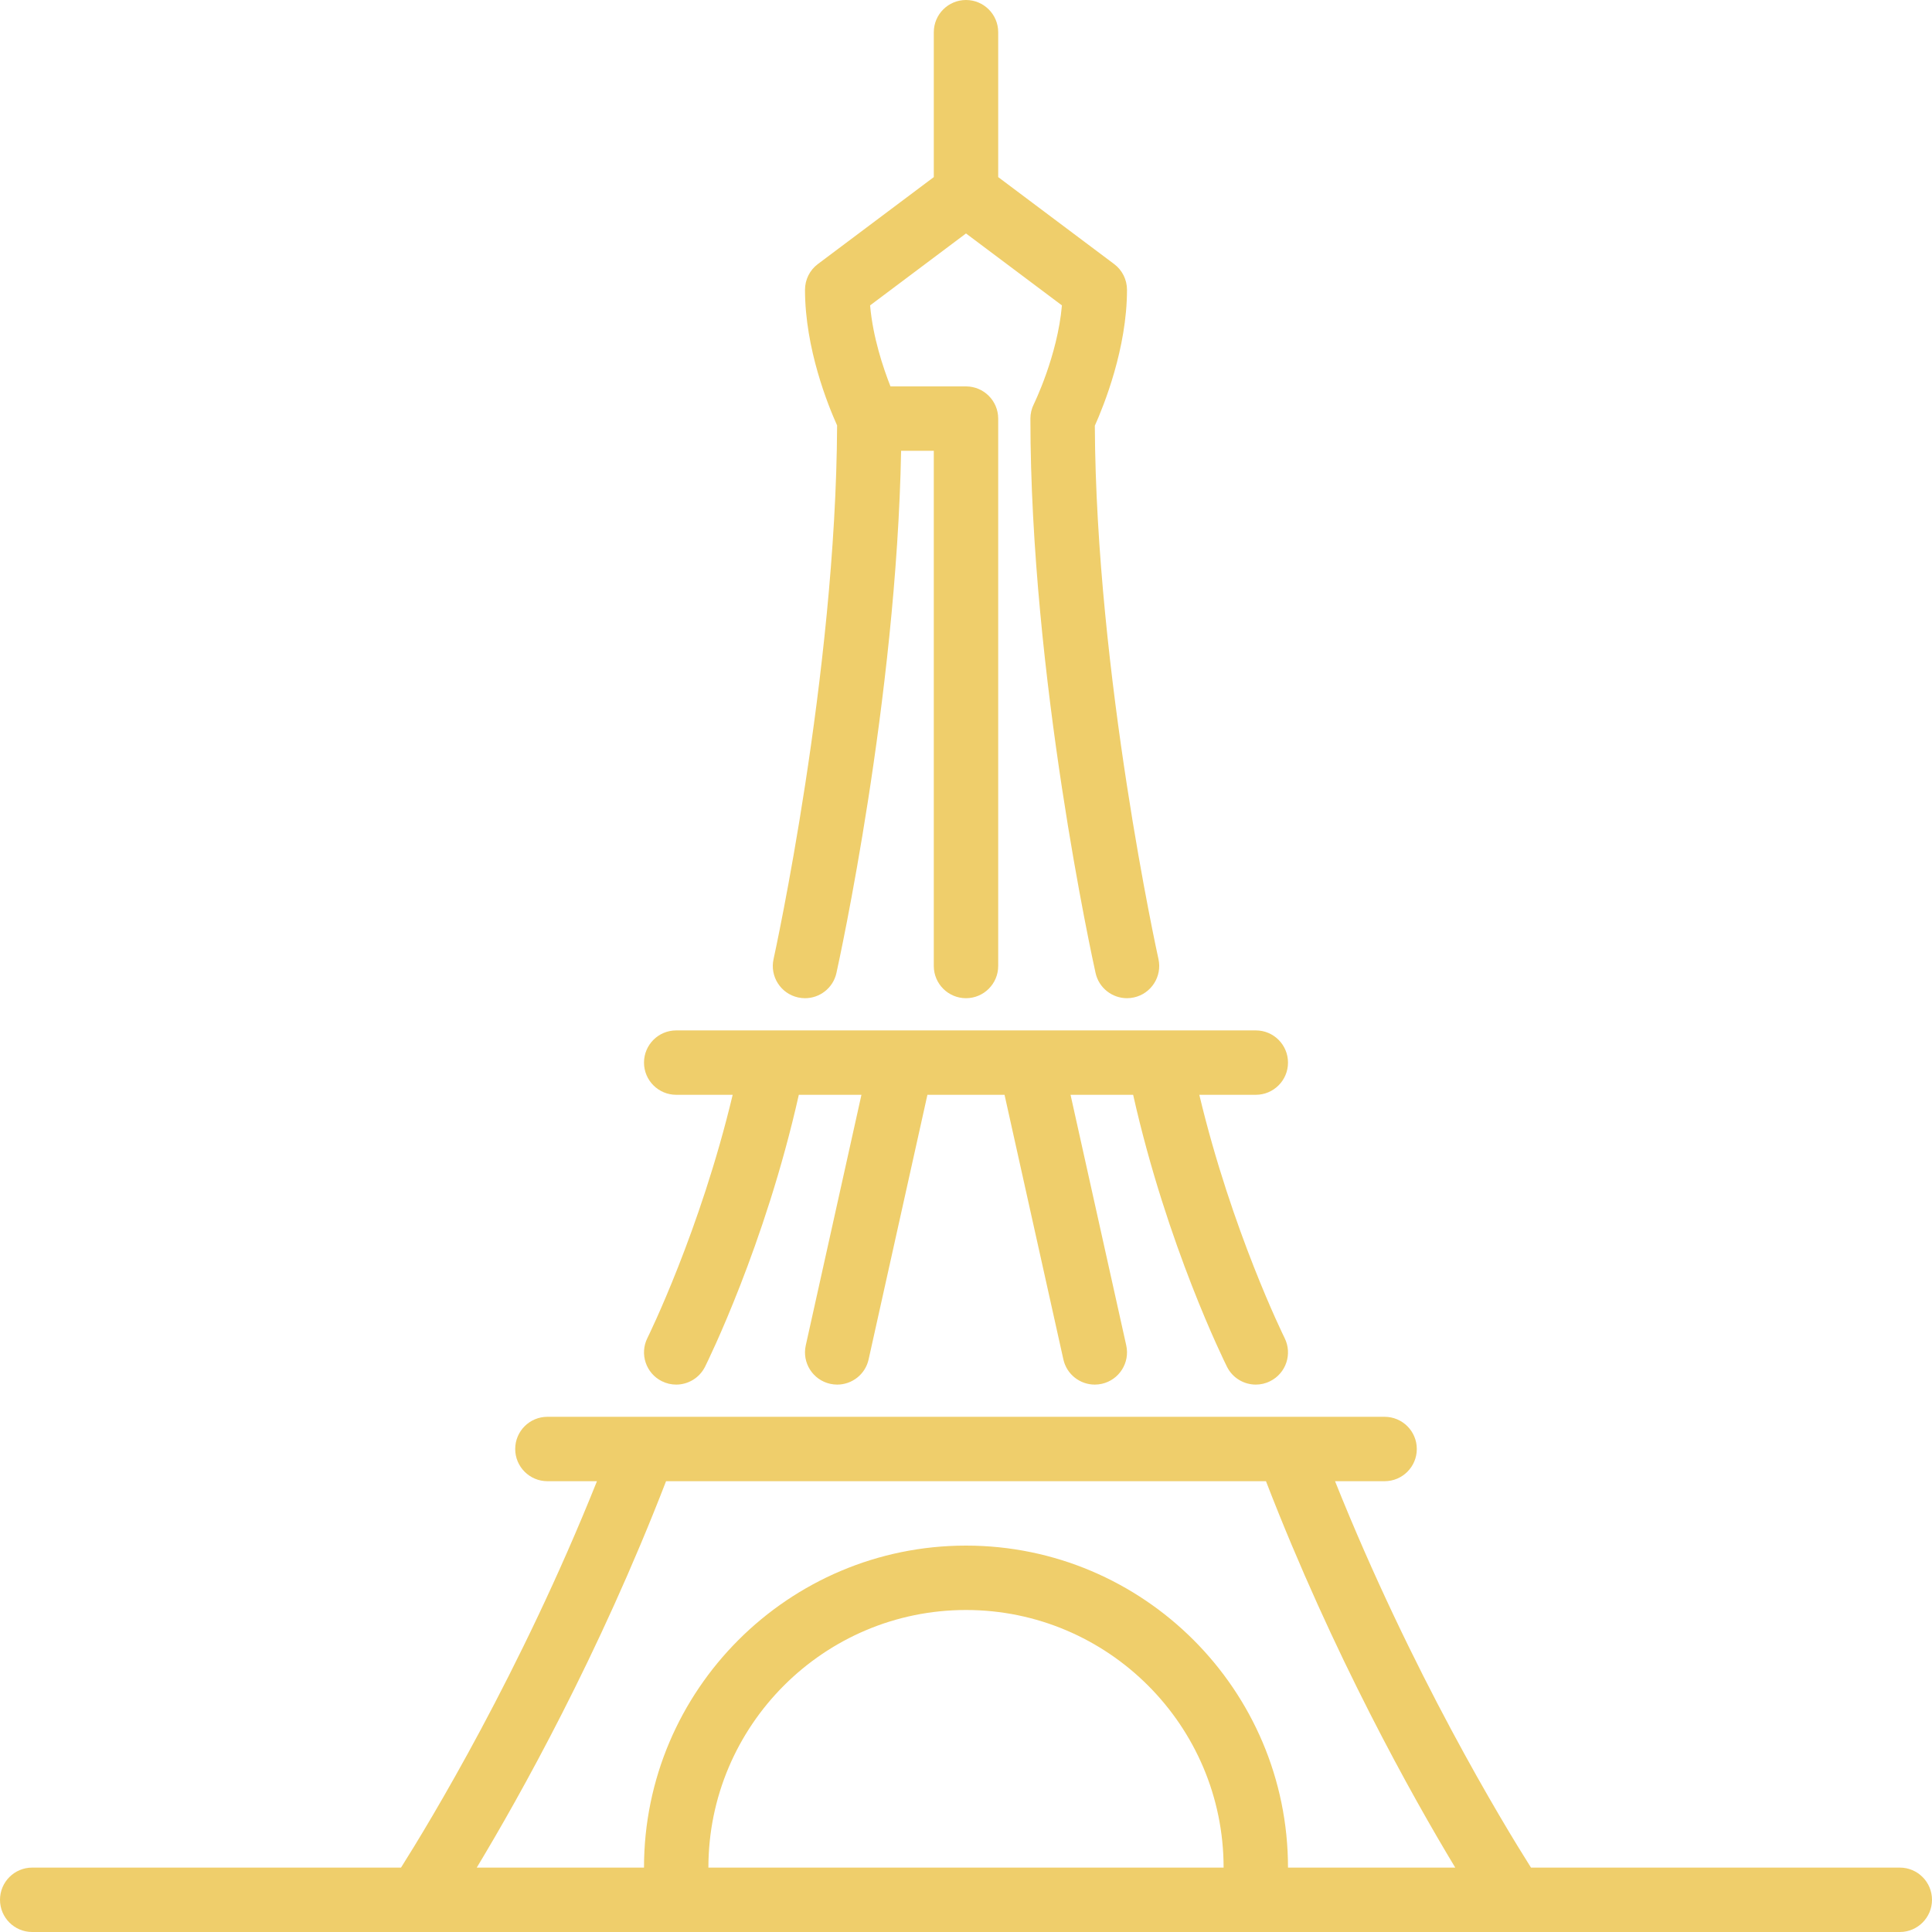 <svg width="512" height="512" viewBox="0 0 512 512" fill="none" xmlns="http://www.w3.org/2000/svg">
<path d="M211.482 264.329C212.113 264.466 212.728 264.534 213.342 264.534C217.259 264.534 220.783 261.829 221.662 257.852C222.336 254.806 237.551 185.472 238.805 119.467H247.466V256C247.466 260.71 251.289 264.533 255.999 264.533C260.709 264.533 264.532 260.71 264.532 256V110.933C264.532 106.223 260.709 102.4 255.999 102.4H235.988C234.051 97.485 231.312 89.344 230.586 80.93L256 61.867L281.421 80.93C280.26 94.302 274.031 106.982 273.963 107.127C273.374 108.305 273.067 109.619 273.067 110.933C273.067 179.345 289.63 254.677 290.338 257.851C291.217 261.828 294.75 264.533 298.658 264.533C299.272 264.533 299.895 264.465 300.518 264.328C305.117 263.304 308.019 258.747 307.003 254.148C306.832 253.397 290.448 178.918 290.141 112.819C292.505 107.537 298.666 92.356 298.666 76.8C298.666 74.112 297.403 71.578 295.253 69.973L264.533 46.933V8.533C264.533 3.823 260.71 0 256 0C251.29 0 247.467 3.823 247.467 8.533V46.933L216.747 69.973C214.597 71.577 213.334 74.112 213.334 76.8C213.334 92.433 219.495 107.537 221.842 112.742C221.543 178.807 205.176 253.397 205.006 254.148C203.981 258.748 206.882 263.305 211.482 264.329Z" fill="#EFCE6B"/>
<path d="M179.2 290.133H194.167C185.548 326.272 171.724 354.278 171.571 354.585C169.463 358.8 171.178 363.929 175.385 366.028C176.614 366.642 177.911 366.933 179.199 366.933C182.322 366.933 185.334 365.201 186.836 362.214C187.51 360.857 202.725 330.112 211.694 290.133H228.291L213.537 356.548C212.513 361.147 215.414 365.704 220.014 366.728C220.637 366.864 221.26 366.933 221.874 366.933C225.791 366.933 229.315 364.228 230.194 360.251L245.776 290.133H266.213L281.803 360.251C282.682 364.228 286.215 366.933 290.123 366.933C290.737 366.933 291.36 366.865 291.983 366.728C296.582 365.704 299.484 361.147 298.468 356.548L283.705 290.133H300.294C309.271 330.112 324.486 360.857 325.169 362.214C326.654 365.201 329.675 366.933 332.806 366.933C334.077 366.933 335.392 366.643 336.603 366.028C340.827 363.929 342.534 358.8 340.434 354.585C340.28 354.278 326.456 326.271 317.829 290.133H332.8C337.519 290.133 341.333 286.31 341.333 281.6C341.333 276.89 337.519 273.067 332.8 273.067H179.2C174.49 273.067 170.667 276.89 170.667 281.6C170.667 286.31 174.49 290.133 179.2 290.133Z" fill="#EFCE6B"/>
<path d="M503.467 494.933H405.726C398.2 483.02 374.144 443.4 353.801 392.533H366.934C371.653 392.533 375.467 388.71 375.467 384C375.467 379.29 371.653 375.467 366.934 375.467H145.067C140.357 375.467 136.534 379.29 136.534 384C136.534 388.71 140.357 392.533 145.067 392.533H158.2C137.882 443.332 113.801 483.012 106.275 494.933H8.533C3.823 494.933 0 498.756 0 503.466C0 508.177 3.823 512 8.533 512H503.466C508.185 512 511.999 508.177 511.999 503.467C512 498.756 508.186 494.933 503.467 494.933ZM187.733 494.933C187.733 457.292 218.359 426.666 256 426.666C293.641 426.666 324.267 457.292 324.267 494.933H187.733ZM341.333 494.933C341.333 447.88 303.052 409.6 256 409.6C208.948 409.6 170.667 447.881 170.667 494.933H126.345C137.711 476.091 158.669 438.69 176.512 392.533H335.496C353.331 438.69 374.289 476.091 385.655 494.933H341.333Z" fill="#EFCE6B"/>
</svg>
